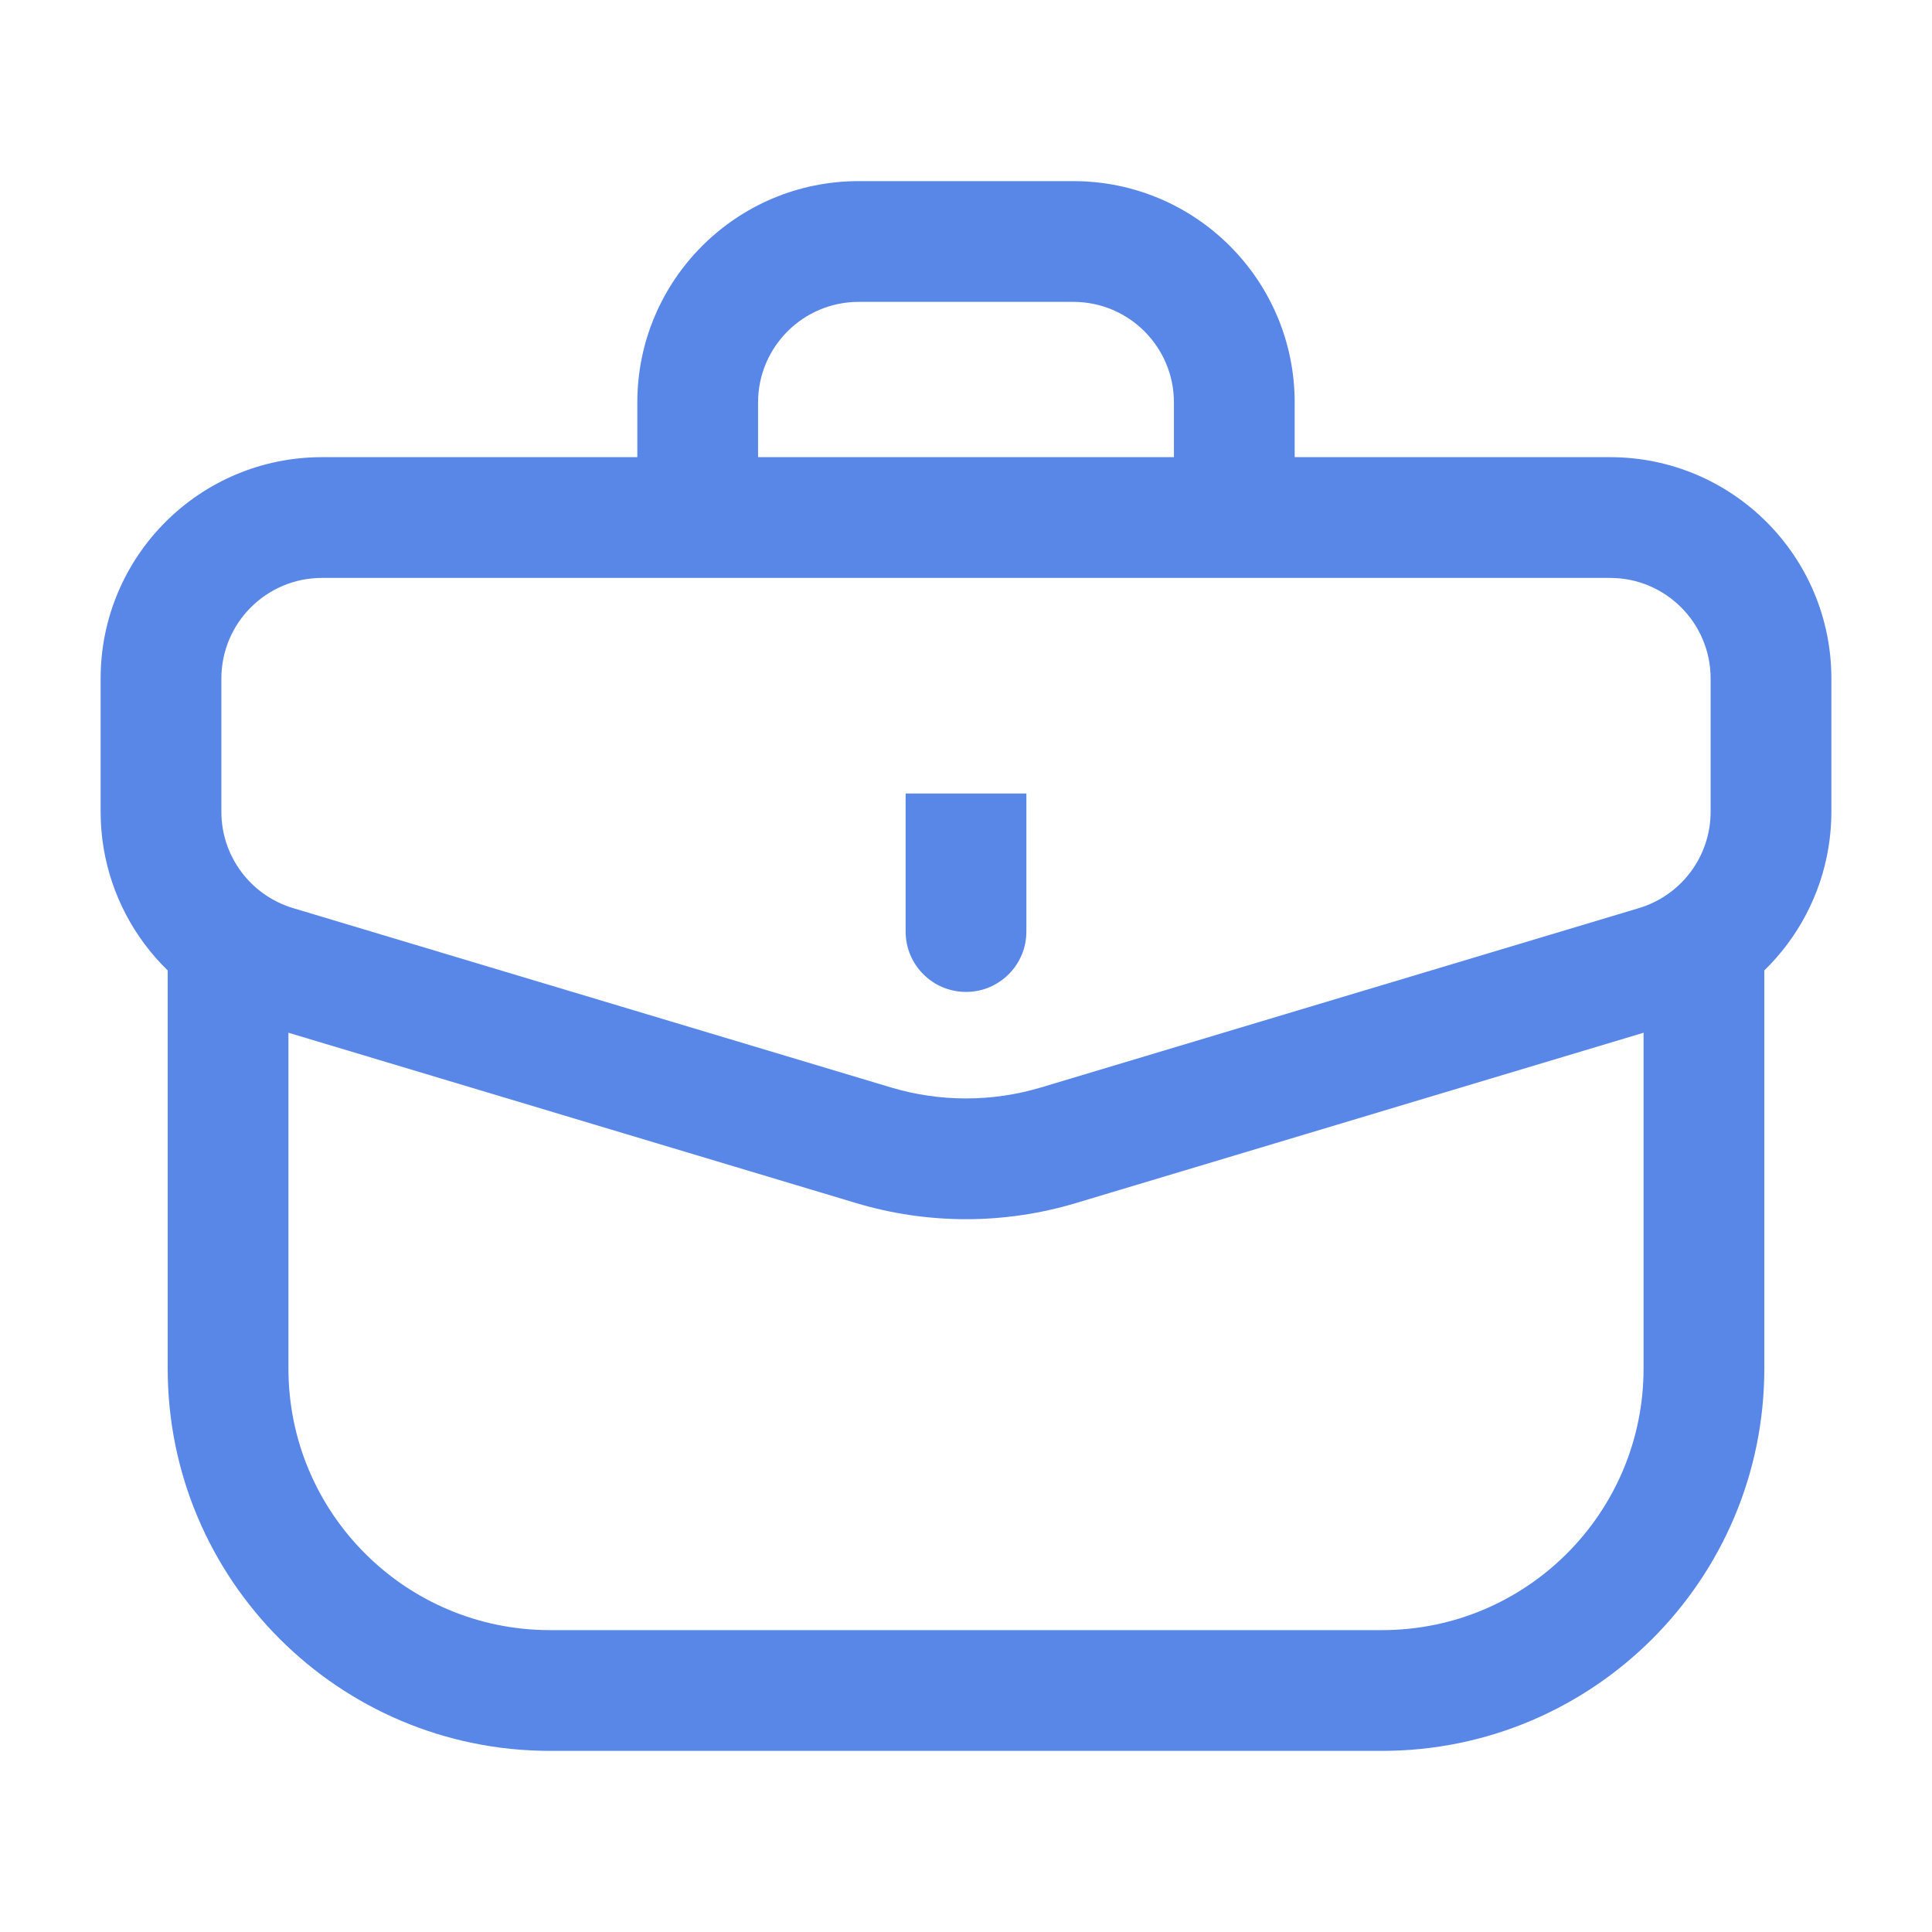 <svg width="24" height="24" viewBox="0 0 24 24" fill="none" xmlns="http://www.w3.org/2000/svg">
<path d="M13.149 14.227L13.365 14.945L13.149 14.227ZM10.851 14.227L10.635 14.945L10.851 14.227ZM3.425 11.999L3.641 11.281L3.425 11.999ZM20.575 11.999L20.359 11.281L20.575 11.999ZM11.25 11.572C11.25 11.986 11.586 12.322 12 12.322C12.414 12.322 12.75 11.986 12.75 11.572H11.25ZM4 7.179H20V5.679H4V7.179ZM21.25 8.429V10.084H22.75V8.429H21.25ZM2.75 10.084V8.429H1.25V10.084H2.75ZM20.359 11.281L12.934 13.508L13.365 14.945L20.79 12.717L20.359 11.281ZM11.066 13.508L3.641 11.281L3.21 12.717L10.635 14.945L11.066 13.508ZM12.934 13.508C12.325 13.691 11.675 13.691 11.066 13.508L10.635 14.945C11.525 15.212 12.475 15.212 13.365 14.945L12.934 13.508ZM1.25 10.084C1.25 11.298 2.047 12.368 3.21 12.717L3.641 11.281C3.112 11.122 2.75 10.636 2.75 10.084H1.25ZM21.25 10.084C21.25 10.636 20.888 11.122 20.359 11.281L20.79 12.717C21.953 12.368 22.75 11.298 22.75 10.084H21.25ZM20 7.179C20.69 7.179 21.25 7.738 21.25 8.429H22.75C22.75 6.91 21.519 5.679 20 5.679V7.179ZM4 5.679C2.481 5.679 1.25 6.91 1.25 8.429H2.75C2.75 7.738 3.31 7.179 4 7.179V5.679ZM11.25 9.857V11.572H12.75V9.857H11.25ZM20.417 11.571V17H21.917V11.571H20.417ZM17.167 20.25H6.833V21.75H17.167V20.25ZM3.583 17V11.571H2.083V17H3.583ZM6.833 20.25C5.038 20.25 3.583 18.795 3.583 17H2.083C2.083 19.623 4.21 21.75 6.833 21.75V20.25ZM20.417 17C20.417 18.795 18.962 20.25 17.167 20.25V21.75C19.79 21.75 21.917 19.623 21.917 17H20.417ZM10.667 3.75H13.333V2.25H10.667V3.75ZM14.583 5V6.429H16.083V5H14.583ZM9.417 6.429V5H7.917V6.429H9.417ZM13.333 3.75C14.024 3.75 14.583 4.31 14.583 5H16.083C16.083 3.481 14.852 2.25 13.333 2.25V3.75ZM10.667 2.25C9.148 2.25 7.917 3.481 7.917 5H9.417C9.417 4.31 9.976 3.75 10.667 3.75V2.25Z" fill="#5887E8"/>
</svg>

